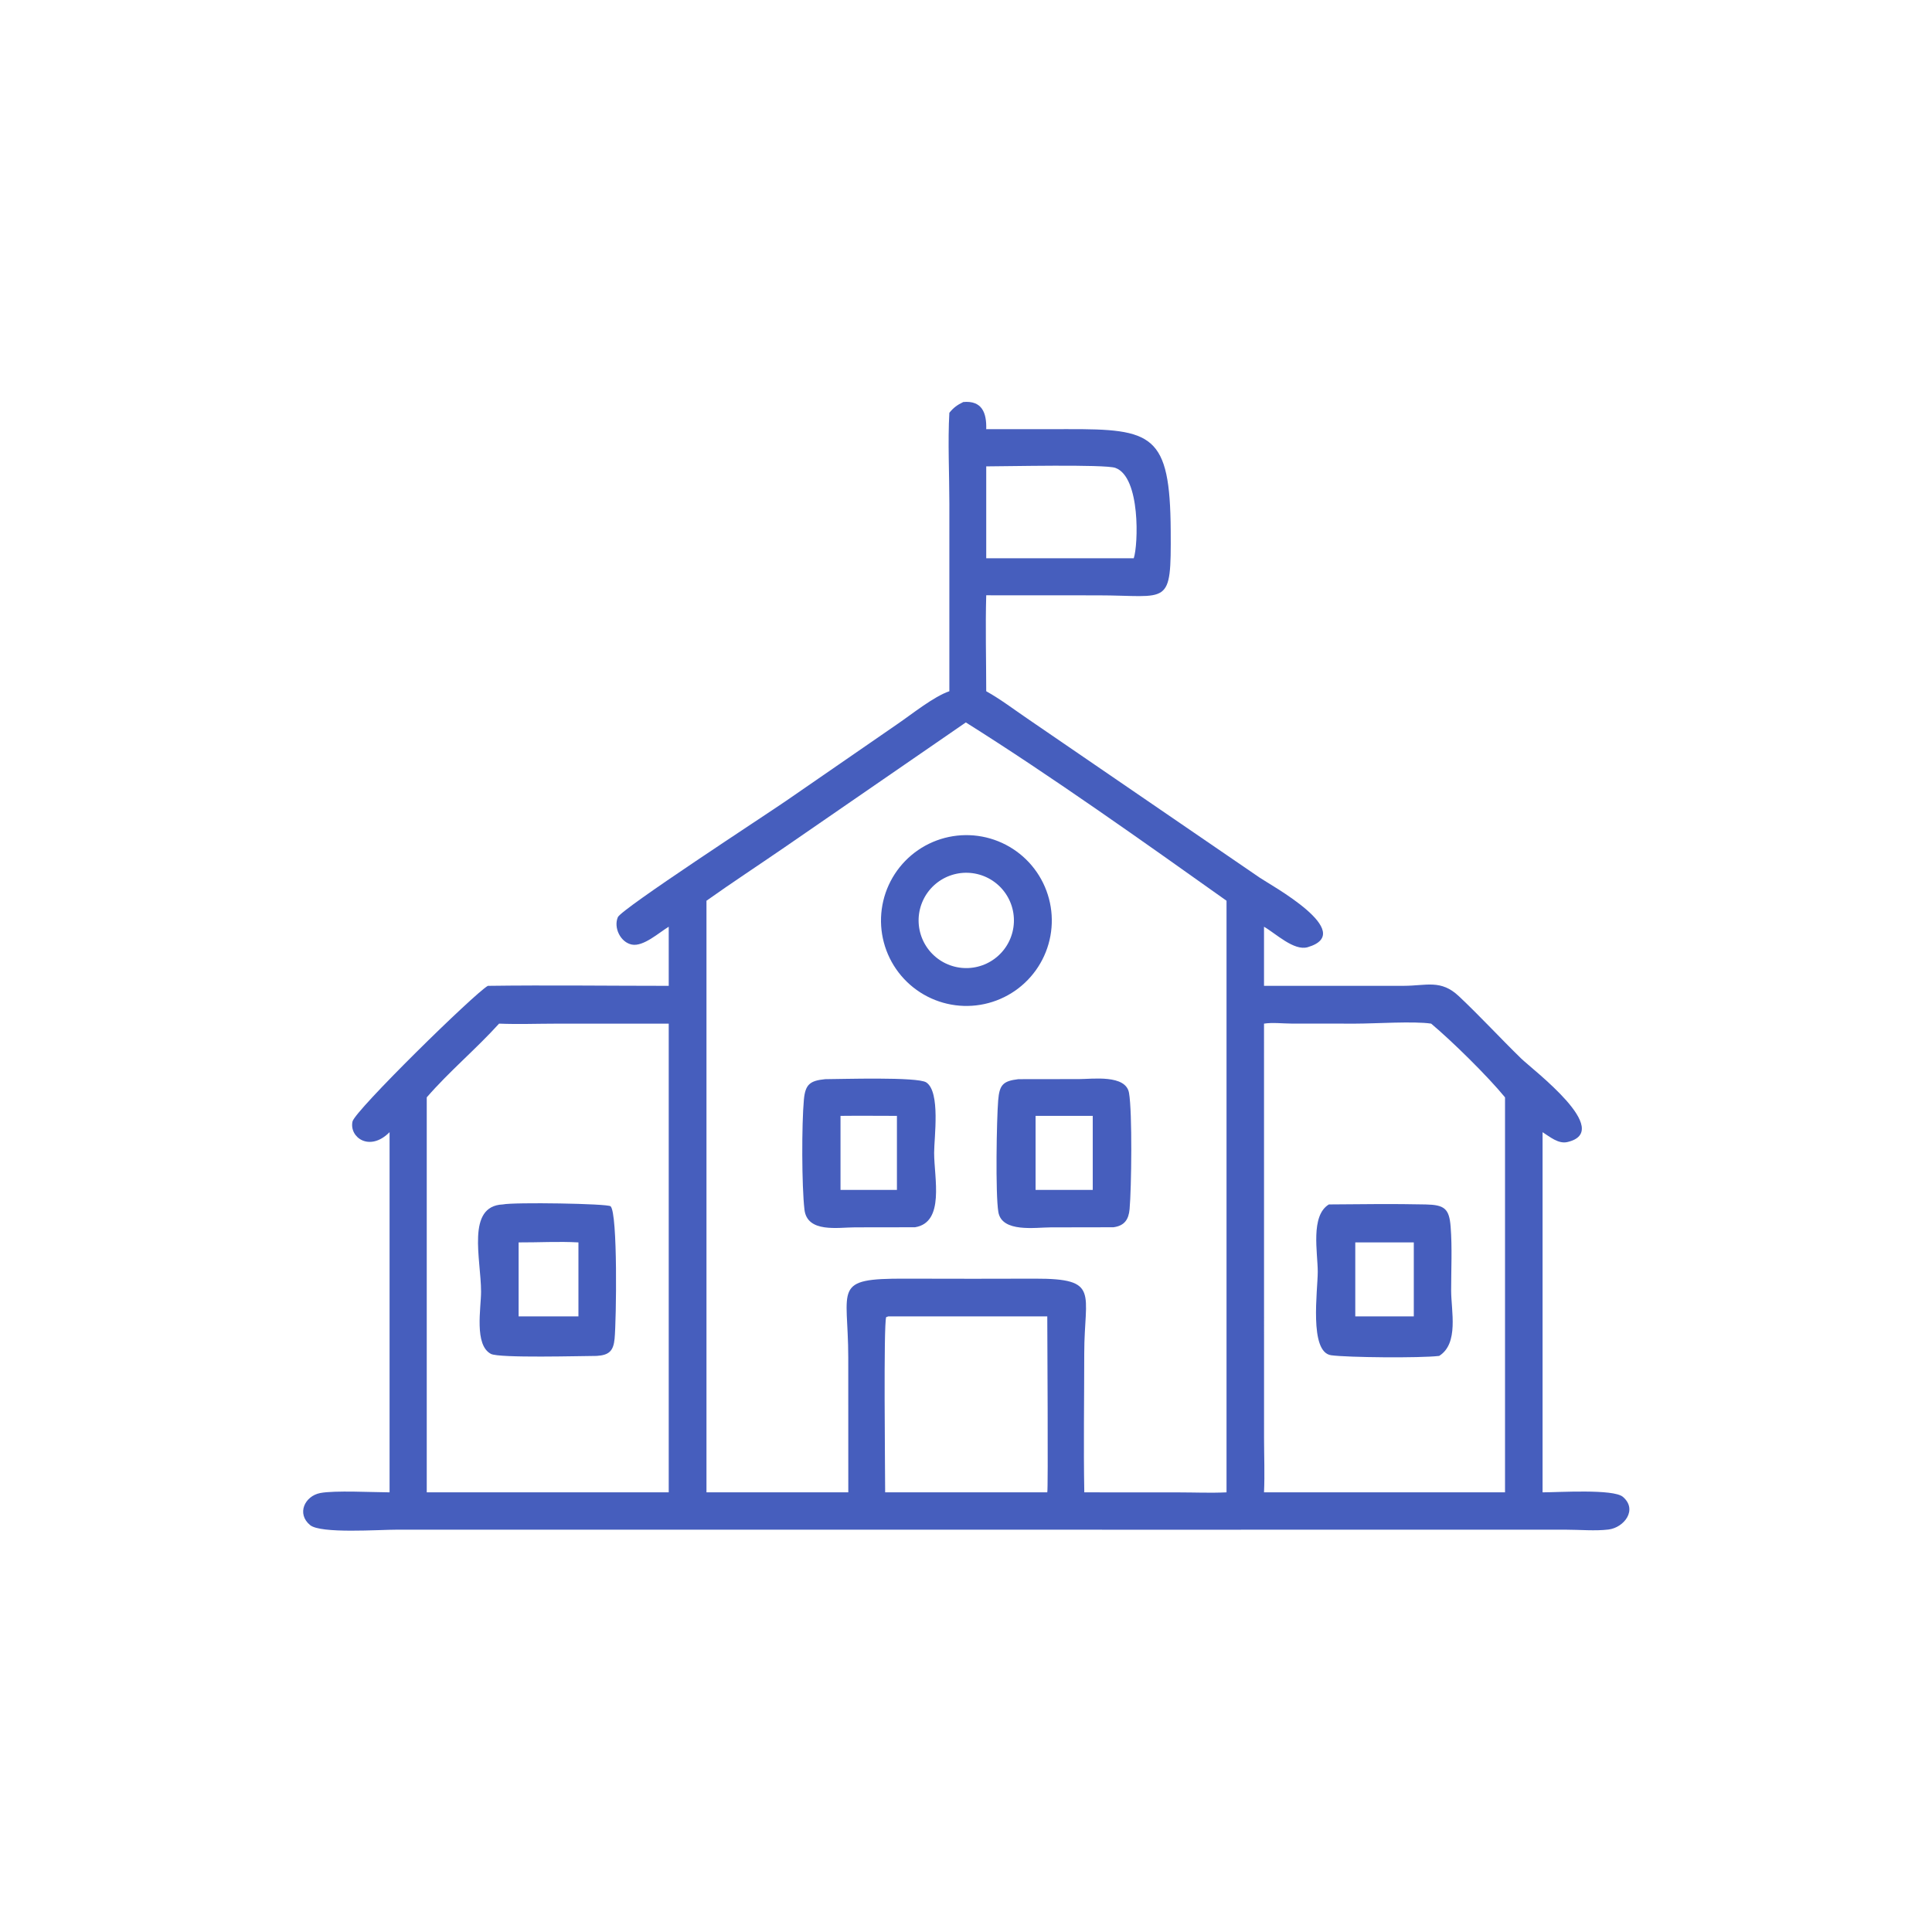 <svg width="321" height="321" viewBox="0 0 321 321" fill="none" xmlns="http://www.w3.org/2000/svg">
<path d="M157.734 68.587C158.405 67.741 159.075 67.261 160.048 66.796C163.167 66.512 163.941 68.592 163.861 71.309L177.363 71.3C191.494 71.261 194.409 72.123 194.512 88.168C194.595 101.007 194.253 98.917 182.385 98.916L163.861 98.906C163.71 104.203 163.858 109.546 163.861 114.848C166.226 116.166 168.481 117.883 170.723 119.41L209.327 145.841C211.053 147.025 225.577 154.925 217.278 157.374C214.998 158.047 211.962 155.095 210.015 153.976V163.797L233.27 163.793C237.042 163.78 239.4 162.704 242.392 165.521C245.934 168.857 249.245 172.462 252.732 175.862C254.682 177.763 268.228 187.934 260.419 189.751C258.92 190.1 257.499 188.867 256.297 188.112V247.952C258.989 247.949 268.055 247.359 269.633 248.695C272.151 250.826 269.845 253.816 267.24 254.13C265.013 254.398 262.497 254.157 260.238 254.157L194.522 254.16L66.016 254.154C62.985 254.145 53.294 254.86 51.521 253.391C49.233 251.493 50.647 248.571 53.19 248.07C55.564 247.604 61.948 247.94 64.726 247.952V188.112C61.396 191.461 57.991 188.95 58.57 186.334C58.971 184.526 78.839 165.04 81.055 163.797C91.066 163.662 101.096 163.797 111.109 163.797V153.976C109.511 154.93 106.913 157.319 104.987 156.942C103.096 156.573 101.916 154.146 102.653 152.393C103.234 151.012 127.354 135.313 130.608 133.062L149.055 120.335C151.484 118.683 155.1 115.746 157.734 114.848L157.735 83.682C157.735 78.849 157.46 73.336 157.734 68.587ZM163.861 77.488V92.754H188.372C189.111 90.599 189.533 79.249 185.315 77.737C183.56 77.108 166.869 77.49 163.861 77.488ZM160.471 120.031L130.275 140.837C125.981 143.788 121.63 146.639 117.38 149.656V247.952H140.944L140.937 225.526C140.934 213.881 138.151 212.401 150.405 212.448L161.714 212.466L171.952 212.448C182.844 212.427 180.148 214.777 180.146 224.849C180.144 232.541 180.015 240.262 180.154 247.952L195.882 247.96C198.5 247.961 201.174 248.08 203.786 247.952V149.656C190.1 139.936 174.624 128.918 160.471 120.031ZM210.015 170.076L210.021 238.978C210.025 241.953 210.149 244.981 210.015 247.952H250.058V182.325C247.133 178.763 241.3 173.025 237.785 170.076C234.977 169.639 228.42 170.077 225.209 170.076L214.593 170.068C213.147 170.065 211.43 169.854 210.015 170.076ZM82.922 170.076C79.079 174.317 74.649 178.007 70.904 182.325V247.952H99.137H111.109V170.076L92.414 170.08C89.266 170.082 86.064 170.203 82.922 170.076ZM147.601 218.714L147.237 218.838C146.783 220.135 147.067 244.395 147.067 247.952H174.004C174.171 247.604 174.004 221.838 174.004 218.714H147.601Z" fill="#465EBD"/>
<path d="M161.519 167.105C161.287 167.12 161.054 167.13 160.821 167.134C160.589 167.138 160.356 167.137 160.124 167.13C159.891 167.123 159.658 167.11 159.427 167.091C159.195 167.072 158.963 167.048 158.732 167.018C158.501 166.987 158.271 166.952 158.042 166.91C157.813 166.869 157.585 166.822 157.358 166.769C157.132 166.717 156.906 166.658 156.682 166.595C156.458 166.531 156.236 166.462 156.016 166.387C155.795 166.313 155.577 166.233 155.36 166.147C155.144 166.062 154.929 165.971 154.717 165.875C154.505 165.779 154.295 165.678 154.088 165.572C153.881 165.466 153.677 165.354 153.475 165.238C153.273 165.122 153.075 165.001 152.879 164.875C152.683 164.748 152.491 164.618 152.302 164.482C152.112 164.346 151.926 164.206 151.744 164.061C151.562 163.917 151.383 163.768 151.208 163.614C151.033 163.461 150.862 163.303 150.695 163.141C150.527 162.979 150.364 162.813 150.205 162.643C150.046 162.473 149.891 162.299 149.741 162.122C149.59 161.944 149.444 161.763 149.302 161.578C149.161 161.393 149.024 161.205 148.892 161.014C148.759 160.822 148.632 160.628 148.509 160.43C148.386 160.232 148.268 160.031 148.155 159.828C148.042 159.624 147.934 159.418 147.832 159.209C147.729 159 147.631 158.789 147.539 158.575C147.447 158.361 147.36 158.146 147.278 157.927C147.197 157.71 147.12 157.49 147.049 157.268C146.978 157.046 146.913 156.823 146.853 156.598C146.793 156.373 146.739 156.147 146.69 155.919C146.641 155.691 146.598 155.463 146.56 155.233C146.523 155.003 146.491 154.773 146.465 154.541C146.439 154.31 146.418 154.078 146.403 153.846C146.389 153.613 146.38 153.381 146.376 153.148C146.373 152.915 146.375 152.683 146.383 152.45C146.392 152.217 146.406 151.985 146.425 151.753C146.445 151.521 146.47 151.29 146.501 151.059C146.532 150.828 146.569 150.598 146.611 150.369C146.653 150.14 146.701 149.913 146.755 149.686C146.808 149.459 146.867 149.234 146.931 149.011C146.996 148.787 147.066 148.565 147.141 148.345C147.217 148.125 147.298 147.907 147.384 147.69C147.47 147.474 147.562 147.26 147.659 147.048C147.755 146.837 147.857 146.627 147.964 146.421C148.071 146.214 148.183 146.01 148.301 145.808C148.418 145.607 148.539 145.409 148.666 145.214C148.793 145.019 148.925 144.827 149.061 144.638C149.197 144.449 149.338 144.264 149.484 144.082C149.629 143.9 149.779 143.722 149.933 143.548C150.087 143.373 150.245 143.203 150.408 143.036C150.57 142.87 150.737 142.707 150.907 142.549C151.078 142.39 151.253 142.236 151.431 142.086C151.609 141.936 151.791 141.791 151.976 141.65C152.161 141.509 152.35 141.373 152.542 141.241C152.734 141.109 152.929 140.982 153.128 140.86C153.326 140.738 153.527 140.621 153.731 140.509C153.935 140.397 154.141 140.29 154.351 140.188C154.56 140.086 154.772 139.99 154.986 139.898C155.2 139.806 155.416 139.72 155.634 139.639C155.853 139.558 156.073 139.483 156.295 139.413C156.517 139.343 156.74 139.278 156.966 139.219C157.191 139.16 157.417 139.107 157.645 139.059C157.873 139.011 158.102 138.969 158.332 138.932C158.562 138.895 158.792 138.864 159.023 138.839C159.255 138.814 159.487 138.794 159.719 138.78C159.95 138.766 160.182 138.758 160.414 138.756C160.646 138.753 160.877 138.756 161.109 138.765C161.34 138.774 161.571 138.789 161.802 138.809C162.033 138.829 162.263 138.855 162.492 138.886C162.722 138.918 162.95 138.955 163.178 138.998C163.406 139.04 163.633 139.088 163.858 139.142C164.083 139.196 164.307 139.255 164.53 139.32C164.752 139.385 164.973 139.455 165.192 139.53C165.411 139.606 165.628 139.687 165.843 139.773C166.058 139.859 166.271 139.95 166.482 140.047C166.692 140.144 166.9 140.245 167.106 140.352C167.312 140.459 167.514 140.571 167.714 140.687C167.914 140.804 168.112 140.925 168.306 141.052C168.5 141.178 168.691 141.309 168.879 141.445C169.067 141.581 169.251 141.721 169.432 141.866C169.613 142.011 169.79 142.16 169.964 142.313C170.137 142.466 170.307 142.624 170.473 142.786C170.639 142.948 170.8 143.113 170.958 143.283C171.116 143.453 171.27 143.626 171.419 143.803C171.568 143.981 171.713 144.161 171.853 144.346C171.994 144.53 172.13 144.717 172.261 144.908C172.392 145.099 172.519 145.293 172.64 145.49C172.762 145.688 172.879 145.888 172.991 146.09C173.103 146.293 173.21 146.499 173.312 146.707C173.413 146.915 173.51 147.125 173.601 147.338C173.693 147.551 173.779 147.766 173.86 147.983C173.941 148.2 174.017 148.419 174.087 148.64C174.157 148.86 174.222 149.083 174.282 149.307C174.342 149.531 174.395 149.756 174.444 149.983C174.492 150.209 174.535 150.437 174.572 150.665C174.609 150.894 174.641 151.123 174.667 151.354C174.693 151.584 174.713 151.815 174.728 152.046C174.743 152.277 174.752 152.508 174.755 152.74C174.758 152.972 174.756 153.204 174.748 153.435C174.74 153.667 174.726 153.898 174.707 154.129C174.688 154.359 174.663 154.59 174.632 154.82C174.601 155.049 174.565 155.278 174.524 155.506C174.482 155.734 174.435 155.96 174.382 156.186C174.329 156.411 174.27 156.636 174.206 156.858C174.142 157.081 174.073 157.302 173.999 157.521C173.924 157.74 173.844 157.958 173.759 158.173C173.673 158.389 173.583 158.602 173.487 158.813C173.391 159.024 173.29 159.232 173.184 159.438C173.078 159.644 172.967 159.848 172.851 160.048C172.735 160.249 172.614 160.446 172.489 160.641C172.363 160.836 172.233 161.027 172.098 161.216C171.963 161.404 171.823 161.589 171.679 161.77C171.535 161.951 171.387 162.129 171.234 162.303C171.081 162.478 170.924 162.648 170.763 162.814C170.602 162.981 170.437 163.143 170.268 163.302C170.099 163.46 169.926 163.614 169.749 163.764C169.572 163.914 169.392 164.06 169.209 164.201C169.025 164.342 168.838 164.479 168.648 164.611C168.457 164.742 168.263 164.869 168.067 164.992C167.87 165.114 167.671 165.232 167.468 165.345C167.266 165.458 167.061 165.565 166.853 165.668C166.645 165.771 166.435 165.868 166.223 165.96C166.01 166.053 165.796 166.14 165.579 166.222C165.362 166.303 165.144 166.38 164.923 166.451C164.702 166.522 164.48 166.588 164.257 166.648C164.033 166.708 163.808 166.763 163.581 166.813C163.355 166.862 163.128 166.906 162.899 166.944C162.671 166.982 162.441 167.014 162.211 167.041C161.981 167.068 161.75 167.089 161.519 167.105ZM159.245 145.115C159.118 145.136 158.992 145.16 158.866 145.188C158.74 145.215 158.615 145.245 158.49 145.279C158.366 145.312 158.243 145.348 158.12 145.388C157.997 145.427 157.876 145.469 157.756 145.515C157.635 145.56 157.515 145.608 157.397 145.659C157.279 145.711 157.162 145.765 157.047 145.821C156.931 145.878 156.817 145.938 156.704 146C156.592 146.062 156.481 146.128 156.371 146.196C156.262 146.263 156.154 146.334 156.048 146.407C155.942 146.48 155.838 146.556 155.736 146.634C155.633 146.712 155.533 146.793 155.435 146.876C155.336 146.959 155.24 147.044 155.146 147.132C155.051 147.22 154.959 147.31 154.869 147.402C154.779 147.494 154.692 147.589 154.607 147.685C154.521 147.782 154.438 147.88 154.358 147.981C154.278 148.081 154.2 148.184 154.124 148.289C154.049 148.393 153.976 148.499 153.906 148.606C153.836 148.715 153.768 148.824 153.703 148.936C153.638 149.047 153.576 149.159 153.517 149.273C153.458 149.388 153.401 149.504 153.347 149.621C153.293 149.737 153.242 149.856 153.195 149.975C153.147 150.095 153.101 150.215 153.059 150.337C153.017 150.459 152.978 150.582 152.942 150.705C152.906 150.829 152.872 150.953 152.842 151.078C152.812 151.203 152.785 151.329 152.761 151.456C152.738 151.583 152.717 151.71 152.699 151.837C152.681 151.965 152.667 152.092 152.655 152.221C152.644 152.349 152.635 152.478 152.63 152.606C152.625 152.735 152.623 152.863 152.624 152.993C152.625 153.121 152.629 153.25 152.637 153.378C152.644 153.507 152.654 153.635 152.668 153.763C152.682 153.891 152.698 154.019 152.718 154.146C152.738 154.273 152.761 154.4 152.787 154.526C152.813 154.652 152.842 154.778 152.874 154.902C152.906 155.027 152.942 155.151 152.98 155.274C153.018 155.397 153.059 155.519 153.103 155.64C153.147 155.761 153.194 155.881 153.244 155.999C153.294 156.118 153.347 156.236 153.403 156.352C153.458 156.468 153.517 156.583 153.578 156.696C153.639 156.809 153.703 156.921 153.77 157.031C153.837 157.141 153.906 157.25 153.978 157.356C154.05 157.463 154.125 157.568 154.201 157.671C154.279 157.774 154.358 157.875 154.44 157.974C154.523 158.074 154.607 158.171 154.694 158.266C154.781 158.361 154.87 158.454 154.961 158.545C155.052 158.636 155.146 158.724 155.242 158.81C155.337 158.897 155.435 158.98 155.535 159.061C155.634 159.143 155.736 159.222 155.84 159.298C155.943 159.375 156.049 159.449 156.156 159.52C156.263 159.592 156.372 159.661 156.483 159.727C156.593 159.792 156.705 159.855 156.819 159.916C156.933 159.977 157.048 160.035 157.164 160.09C157.281 160.144 157.398 160.196 157.517 160.246C157.637 160.295 157.757 160.341 157.878 160.384C157.999 160.428 158.121 160.468 158.245 160.505C158.368 160.543 158.492 160.577 158.617 160.609C158.742 160.64 158.868 160.668 158.994 160.693C159.12 160.719 159.247 160.741 159.374 160.76C159.502 160.779 159.629 160.795 159.758 160.808C159.886 160.82 160.014 160.83 160.142 160.836C160.271 160.843 160.4 160.846 160.529 160.846C160.657 160.846 160.786 160.843 160.915 160.838C161.044 160.831 161.172 160.822 161.3 160.81C161.428 160.798 161.556 160.782 161.684 160.764C161.813 160.745 161.941 160.723 162.069 160.698C162.197 160.673 162.324 160.645 162.451 160.613C162.578 160.581 162.703 160.547 162.828 160.509C162.953 160.472 163.077 160.431 163.2 160.387C163.322 160.344 163.444 160.297 163.565 160.247C163.685 160.197 163.805 160.145 163.923 160.089C164.041 160.033 164.157 159.974 164.272 159.913C164.387 159.851 164.501 159.787 164.613 159.72C164.725 159.654 164.835 159.584 164.943 159.511C165.052 159.439 165.158 159.364 165.263 159.286C165.368 159.208 165.471 159.128 165.571 159.045C165.672 158.962 165.771 158.877 165.867 158.789C165.964 158.702 166.058 158.612 166.15 158.519C166.242 158.427 166.332 158.332 166.42 158.236C166.507 158.139 166.592 158.04 166.674 157.939C166.757 157.838 166.837 157.735 166.914 157.63C166.992 157.525 167.067 157.418 167.139 157.31C167.211 157.201 167.281 157.091 167.347 156.979C167.414 156.867 167.478 156.753 167.539 156.638C167.6 156.522 167.658 156.406 167.714 156.288C167.769 156.17 167.821 156.05 167.871 155.929C167.92 155.808 167.967 155.687 168.01 155.564C168.054 155.441 168.094 155.317 168.131 155.192C168.168 155.067 168.203 154.941 168.234 154.815C168.265 154.688 168.293 154.56 168.317 154.432C168.342 154.304 168.364 154.176 168.383 154.046C168.401 153.917 168.416 153.788 168.428 153.658C168.44 153.528 168.449 153.398 168.455 153.268C168.46 153.137 168.462 153.007 168.462 152.877C168.461 152.746 168.457 152.616 168.45 152.486C168.443 152.356 168.432 152.226 168.418 152.096C168.404 151.966 168.388 151.837 168.368 151.708C168.347 151.579 168.324 151.451 168.298 151.323C168.272 151.195 168.242 151.068 168.209 150.942C168.176 150.816 168.141 150.69 168.102 150.566C168.063 150.442 168.021 150.318 167.976 150.196C167.931 150.073 167.883 149.952 167.832 149.832C167.781 149.712 167.727 149.593 167.67 149.475C167.613 149.358 167.554 149.243 167.491 149.128C167.428 149.014 167.363 148.901 167.295 148.789C167.227 148.678 167.156 148.569 167.082 148.461C167.009 148.353 166.933 148.247 166.854 148.144C166.775 148.04 166.694 147.938 166.61 147.838C166.526 147.738 166.44 147.64 166.351 147.544C166.263 147.449 166.172 147.355 166.078 147.264C165.985 147.173 165.89 147.084 165.792 146.998C165.695 146.911 165.595 146.827 165.493 146.746C165.391 146.664 165.287 146.585 165.181 146.509C165.076 146.432 164.969 146.358 164.859 146.287C164.75 146.216 164.639 146.148 164.526 146.082C164.413 146.017 164.299 145.954 164.183 145.894C164.067 145.834 163.95 145.777 163.831 145.723C163.713 145.669 163.593 145.618 163.472 145.569C163.35 145.521 163.228 145.476 163.105 145.433C162.981 145.391 162.857 145.352 162.731 145.316C162.606 145.28 162.48 145.247 162.353 145.218C162.226 145.188 162.098 145.161 161.97 145.137C161.842 145.114 161.713 145.094 161.584 145.077C161.454 145.06 161.325 145.046 161.195 145.035C161.065 145.024 160.935 145.016 160.805 145.012C160.674 145.008 160.544 145.007 160.413 145.009C160.283 145.011 160.153 145.016 160.022 145.025C159.892 145.034 159.762 145.045 159.633 145.06C159.503 145.075 159.374 145.094 159.245 145.115Z" fill="#465EBD"/>
<path d="M152.025 203.908L142.063 203.923C139.261 203.925 134.12 204.888 133.661 200.98C133.197 197.036 133.191 186.756 133.565 182.705C133.8 180.174 134.567 179.552 137.102 179.303C139.684 179.299 152.452 178.881 153.898 179.841C156.286 181.427 155.205 189.003 155.205 191.542C155.205 195.722 157.02 203.108 152.025 203.908ZM139.65 185.401V197.702H149.024V185.401C145.901 185.399 142.773 185.364 139.65 185.401Z" fill="#465EBD"/>
<path d="M184.99 203.908L174.566 203.927C172.056 203.93 166.464 204.834 165.877 201.388C165.374 198.438 165.589 185.95 165.845 182.843C166.056 180.268 166.618 179.606 169.201 179.303L179.305 179.289C181.518 179.287 187.041 178.502 187.585 181.582C188.148 184.776 187.995 197.454 187.679 200.911C187.523 202.624 186.821 203.67 184.99 203.908ZM172.061 185.401V197.702H181.558V185.401H172.061Z" fill="#465EBD"/>
<path d="M99.137 225.284C96.59 225.289 82.968 225.681 81.569 224.95C78.757 223.479 79.928 217.349 79.928 214.619C79.928 209.2 77.419 200.374 83.548 200.116C85.379 199.724 100.982 199.968 101.451 200.426C102.656 201.604 102.408 219.318 102.115 222.421C101.924 224.434 101.218 225.162 99.137 225.284ZM86.168 206.424V218.714H96.106V206.424C92.816 206.241 89.466 206.44 86.168 206.424Z" fill="#465EBD"/>
<path d="M239.117 225.284C235.907 225.664 223.874 225.548 221.173 225.174C217.465 224.659 218.945 214.367 218.943 211.298C218.942 208.143 217.693 201.981 220.795 200.116C226.146 200.072 231.533 200 236.883 200.118C240.005 200.186 240.785 200.811 241.022 203.819C241.295 207.297 241.103 210.929 241.106 214.421C241.109 217.807 242.417 223.208 239.117 225.284ZM225.179 206.424V218.714H234.902V206.424H225.179Z" fill="#465EBD"/>
</svg>
